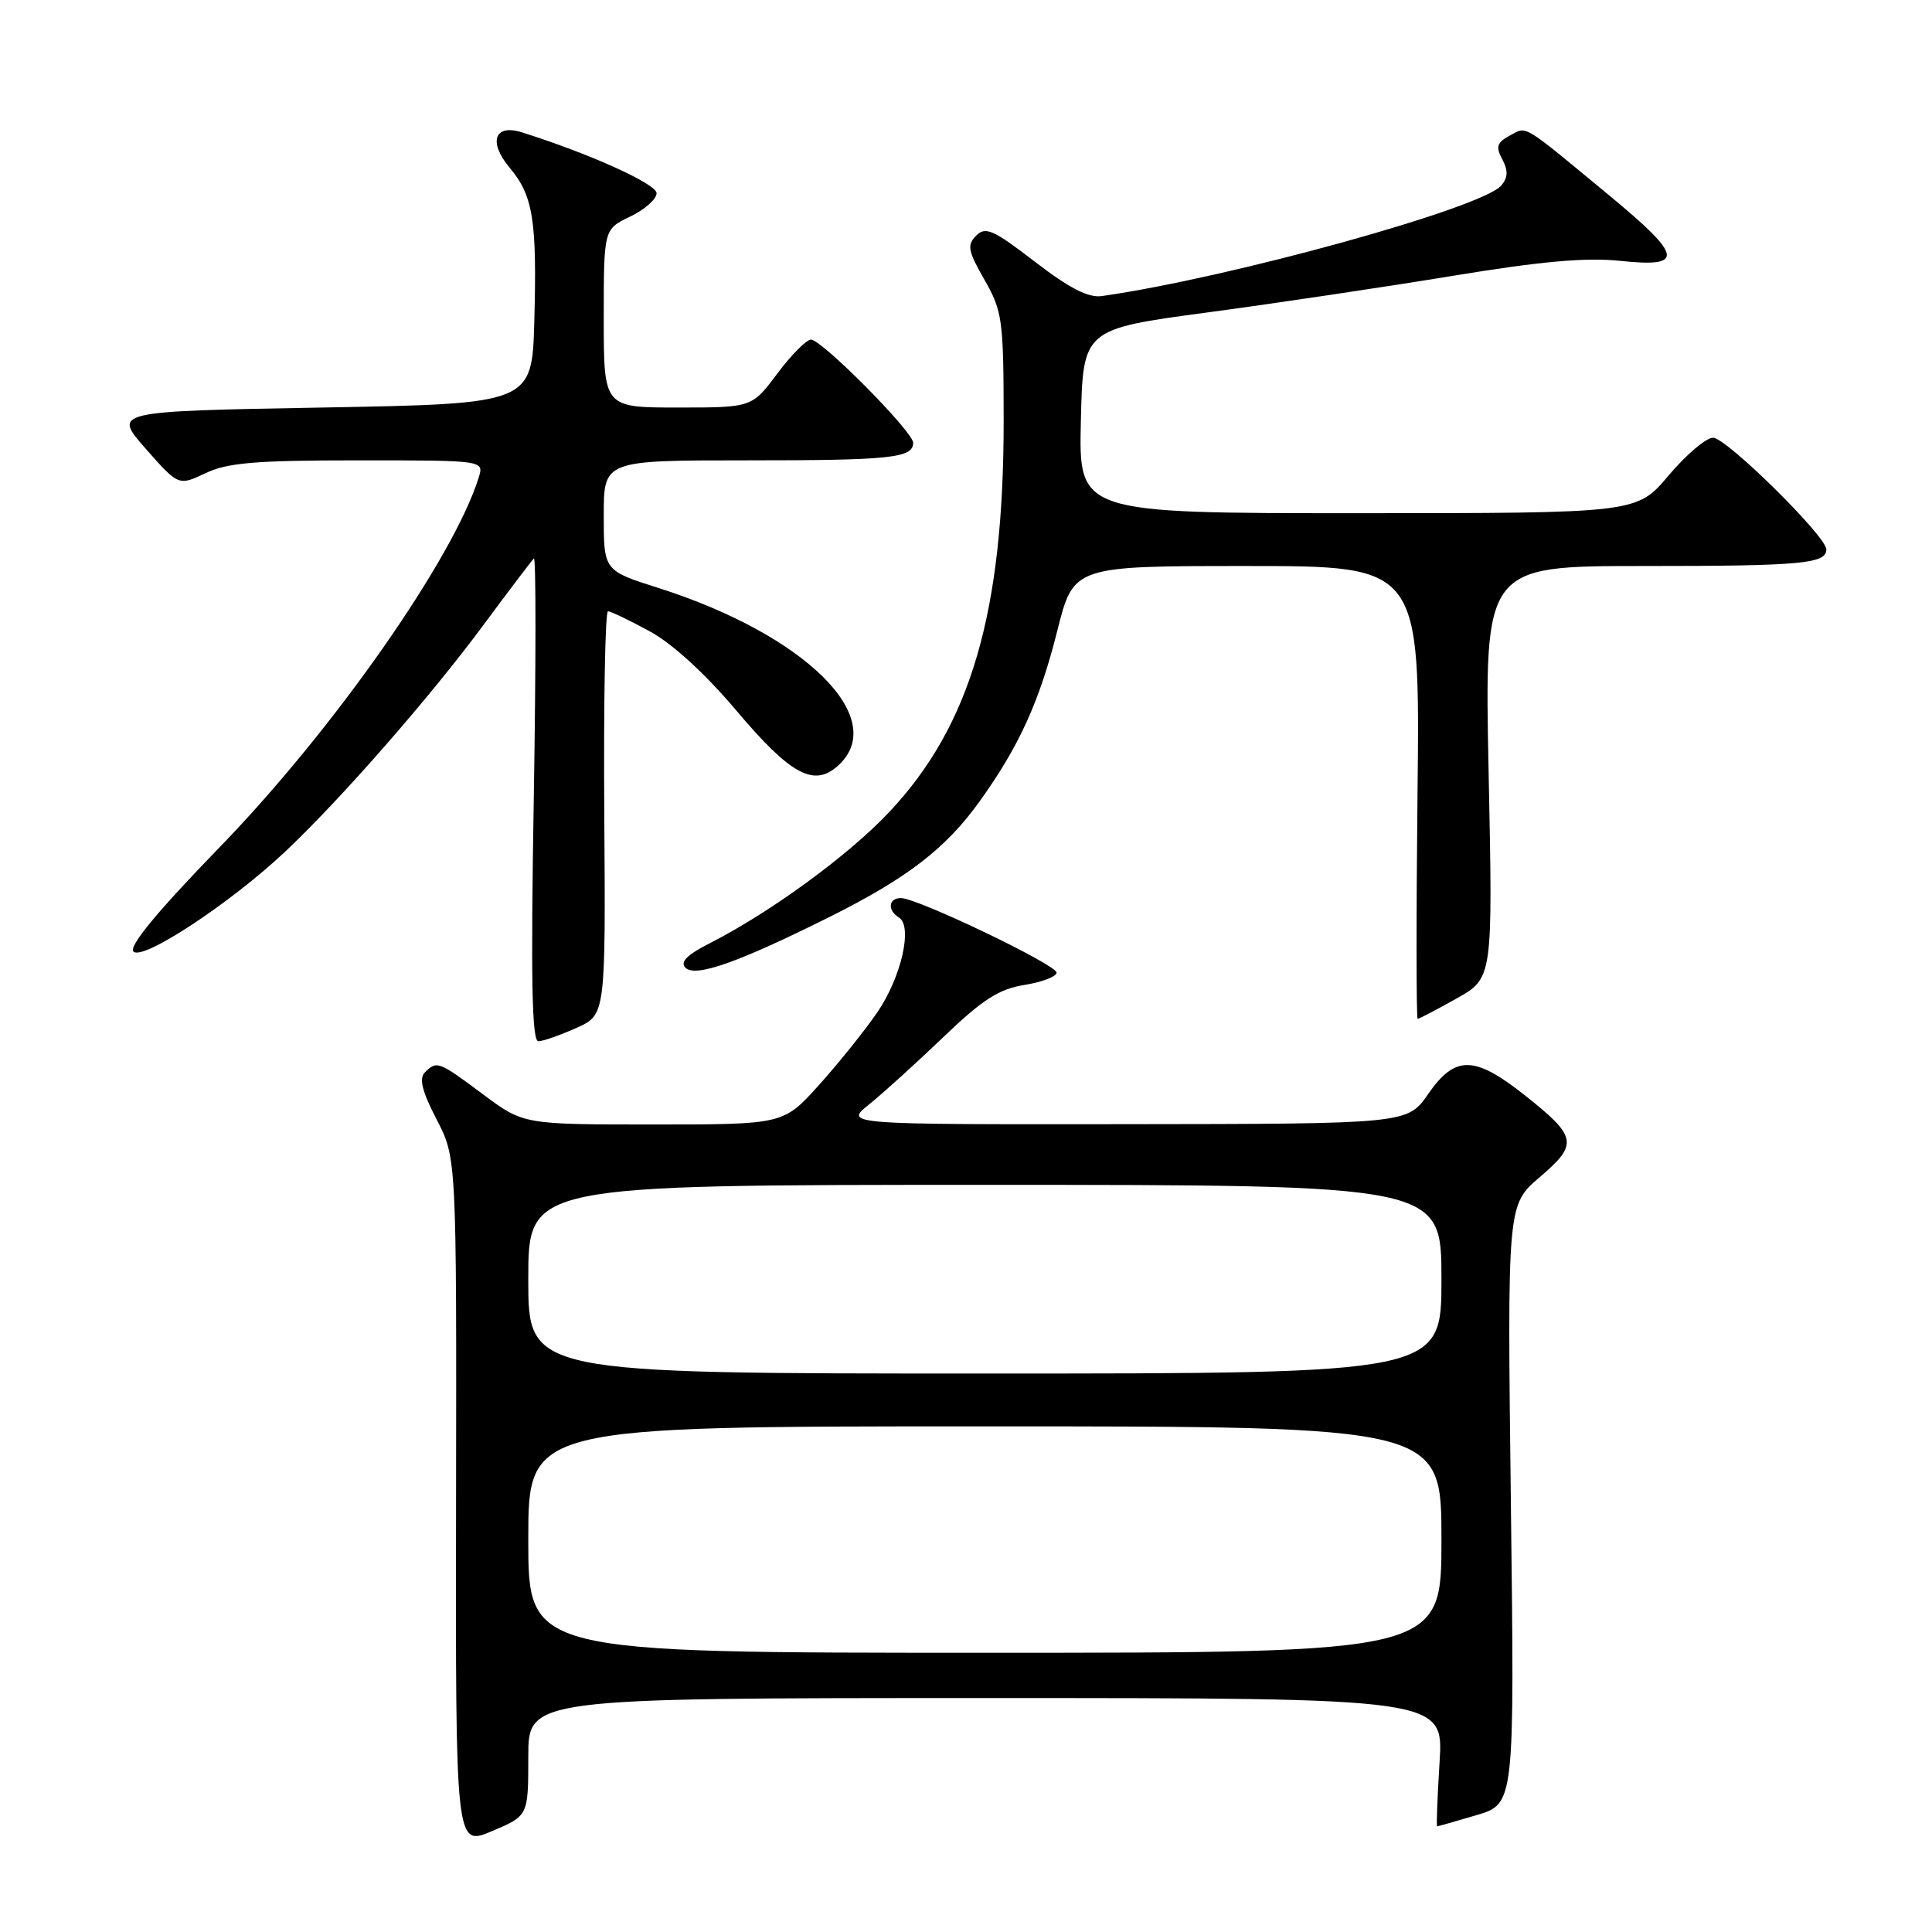 <?xml version="1.0" encoding="UTF-8" standalone="no"?>
<!DOCTYPE svg PUBLIC "-//W3C//DTD SVG 1.1//EN" "http://www.w3.org/Graphics/SVG/1.1/DTD/svg11.dtd" >
<svg xmlns="http://www.w3.org/2000/svg" xmlns:xlink="http://www.w3.org/1999/xlink" version="1.1" viewBox="0 0 256 256">
 <g >
 <path fill="currentColor"
d=" M 70.00 232.80 C 70.00 225.00 70.00 225.00 130.64 225.00 C 191.28 225.00 191.28 225.00 190.75 233.50 C 190.46 238.18 190.31 242.00 190.43 242.00 C 190.54 242.00 192.90 241.33 195.66 240.51 C 200.69 239.01 200.69 239.01 200.20 199.33 C 199.72 159.65 199.72 159.65 204.02 155.98 C 209.18 151.58 209.00 150.63 201.97 145.07 C 195.35 139.84 192.80 139.82 189.24 144.96 C 186.50 148.92 186.50 148.92 149.17 148.96 C 111.85 149.00 111.85 149.00 115.17 146.33 C 117.00 144.86 121.42 140.85 125.00 137.42 C 130.20 132.44 132.35 131.05 135.75 130.51 C 138.09 130.13 140.00 129.40 140.00 128.88 C 140.00 127.83 121.56 119.00 119.38 119.00 C 117.72 119.00 117.56 120.61 119.11 121.57 C 120.98 122.72 119.42 129.53 116.22 134.18 C 114.57 136.58 111.11 140.89 108.52 143.77 C 103.81 149.00 103.81 149.00 86.59 149.00 C 69.36 149.00 69.36 149.00 64.00 145.00 C 58.10 140.60 57.88 140.52 56.30 142.10 C 55.50 142.90 55.92 144.60 57.85 148.32 C 60.50 153.44 60.50 153.44 60.43 199.06 C 60.36 244.67 60.36 244.67 65.18 242.64 C 70.00 240.60 70.00 240.60 70.00 232.80 Z  M 76.37 136.21 C 80.25 134.47 80.25 134.47 80.07 107.73 C 79.97 93.03 80.19 81.00 80.56 81.00 C 80.93 81.00 83.41 82.19 86.07 83.64 C 89.09 85.28 93.43 89.25 97.56 94.14 C 104.75 102.66 107.85 104.35 111.04 101.46 C 117.94 95.22 106.71 84.10 87.25 77.91 C 80.00 75.61 80.00 75.61 80.00 68.30 C 80.00 61.00 80.00 61.00 98.92 61.00 C 118.05 61.00 121.00 60.69 121.00 58.67 C 121.00 57.22 108.90 45.00 107.46 45.00 C 106.86 45.00 104.85 47.02 103.00 49.50 C 99.63 54.00 99.63 54.00 89.81 54.00 C 80.00 54.00 80.00 54.00 80.00 42.19 C 80.00 30.37 80.00 30.37 83.50 28.70 C 85.42 27.78 87.00 26.39 87.00 25.60 C 87.00 24.37 78.08 20.34 69.13 17.53 C 65.50 16.39 64.68 18.83 67.53 22.22 C 70.64 25.91 71.16 29.18 70.80 42.50 C 70.50 53.50 70.50 53.50 42.72 54.00 C 14.95 54.50 14.95 54.50 19.30 59.45 C 23.66 64.39 23.66 64.39 27.23 62.70 C 30.14 61.31 33.87 61.00 47.47 61.00 C 64.13 61.00 64.13 61.00 63.44 63.25 C 60.13 73.94 44.26 96.61 29.24 112.12 C 20.77 120.85 17.01 125.41 17.69 126.09 C 18.93 127.33 30.60 119.63 37.87 112.77 C 45.25 105.80 57.02 92.33 64.04 82.84 C 67.44 78.25 70.45 74.28 70.74 74.00 C 71.03 73.72 71.02 88.01 70.73 105.75 C 70.32 129.80 70.48 137.99 71.34 137.97 C 71.98 137.96 74.24 137.16 76.37 136.21 Z  M 193.01 132.30 C 197.81 129.60 197.81 129.60 197.25 102.30 C 196.69 75.00 196.69 75.00 217.77 75.00 C 238.69 75.00 242.00 74.70 242.00 72.80 C 242.00 71.07 228.75 58.00 226.99 58.00 C 226.07 58.00 223.42 60.25 221.10 63.00 C 216.88 68.00 216.88 68.00 179.91 68.00 C 142.94 68.00 142.94 68.00 143.22 55.81 C 143.50 43.61 143.50 43.61 160.00 41.40 C 169.07 40.18 183.70 38.00 192.50 36.55 C 204.28 34.61 210.15 34.09 214.75 34.57 C 223.26 35.47 223.00 33.97 213.25 25.91 C 201.46 16.16 202.39 16.72 200.05 17.97 C 198.34 18.89 198.17 19.44 199.06 21.11 C 199.85 22.59 199.82 23.51 198.94 24.57 C 196.48 27.54 162.96 36.82 146.00 39.23 C 144.21 39.48 141.70 38.20 137.14 34.69 C 131.62 30.44 130.59 29.98 129.35 31.22 C 128.11 32.46 128.25 33.24 130.45 37.08 C 132.82 41.23 132.98 42.36 132.99 55.62 C 133.01 81.15 128.63 96.15 117.79 107.64 C 112.43 113.33 102.10 120.88 94.13 124.94 C 91.02 126.52 90.07 127.47 90.83 128.23 C 92.15 129.55 97.84 127.53 110.00 121.46 C 120.24 116.34 125.34 112.41 129.81 106.18 C 135.03 98.90 137.75 92.94 140.09 83.60 C 142.25 75.00 142.25 75.00 165.20 75.00 C 188.16 75.00 188.16 75.00 187.83 105.00 C 187.65 121.50 187.66 135.00 187.85 135.00 C 188.05 135.00 190.37 133.78 193.01 132.30 Z  M 70.00 204.00 C 70.00 189.00 70.00 189.00 130.50 189.00 C 191.00 189.00 191.00 189.00 191.00 204.00 C 191.00 219.00 191.00 219.00 130.50 219.00 C 70.00 219.00 70.00 219.00 70.00 204.00 Z  M 70.00 169.50 C 70.00 157.00 70.00 157.00 130.50 157.00 C 191.00 157.00 191.00 157.00 191.00 169.50 C 191.00 182.00 191.00 182.00 130.50 182.00 C 70.00 182.00 70.00 182.00 70.00 169.50 Z "/>
</g>
</svg>